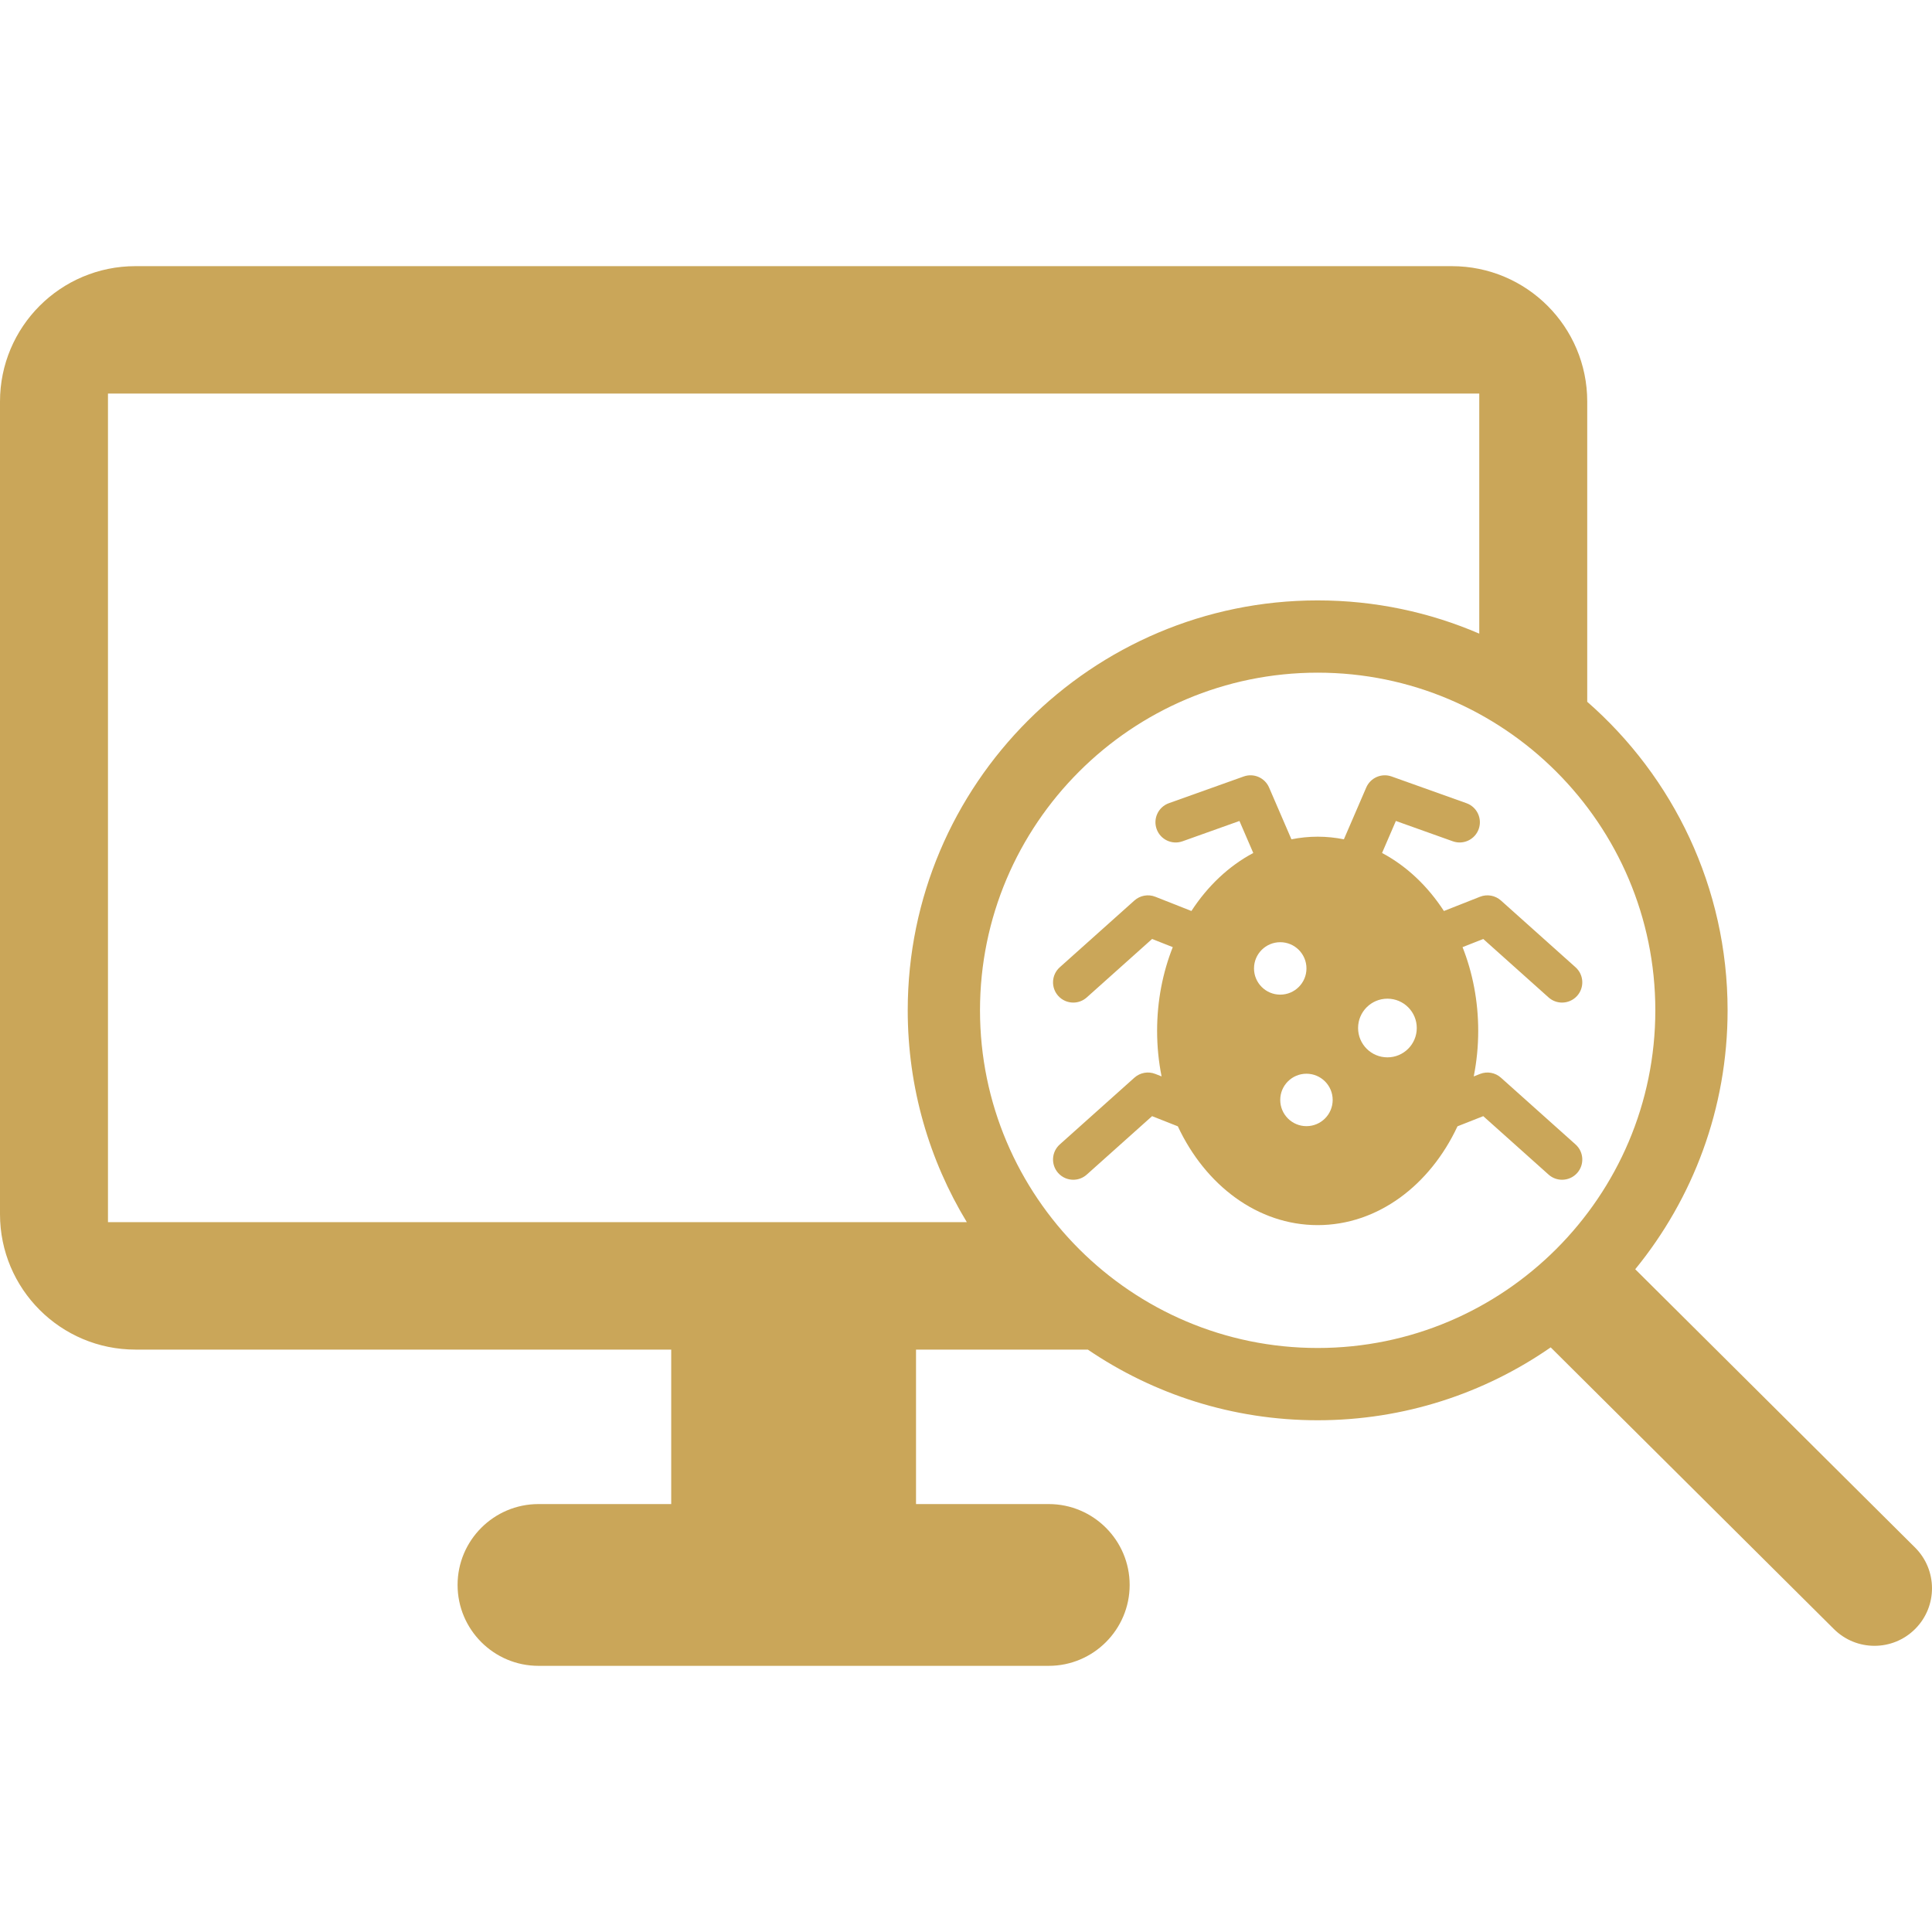 <!DOCTYPE svg PUBLIC "-//W3C//DTD SVG 1.1//EN" "http://www.w3.org/Graphics/SVG/1.1/DTD/svg11.dtd">
<!-- Uploaded to: SVG Repo, www.svgrepo.com, Transformed by: SVG Repo Mixer Tools -->
<svg fill="#CAA659" height="64px" width="64px" version="1.1" id="Capa_1" xmlns="http://www.w3.org/2000/svg" xmlns:xlink="http://www.w3.org/1999/xlink" viewBox="0 0 412.272 412.272" xml:space="preserve">
<g id="SVGRepo_bgCarrier" stroke-width="0"/>
<g id="SVGRepo_tracerCarrier" stroke-linecap="round" stroke-linejoin="round"/>
<g id="SVGRepo_iconCarrier"> <g> <path d="M336.549,250.313c1.59-1.777,1.439-4.506-0.339-6.097l-15.924-14.248c-1.216-1.088-2.942-1.398-4.464-0.798l-1.339,0.528 c0.618-3.116,0.955-6.366,0.955-9.712c0-6.4-1.201-12.46-3.343-17.873l4.418-1.743l13.938,12.472c0.824,0.737,1.852,1.1,2.877,1.1 c1.185,0,2.366-0.485,3.22-1.438c1.59-1.777,1.439-4.506-0.339-6.096l-15.924-14.249c-1.216-1.089-2.942-1.397-4.464-0.799 l-7.703,3.039c-3.469-5.338-7.994-9.619-13.201-12.38l2.95-6.833l12.158,4.339c2.246,0.799,4.717-0.37,5.518-2.615 c0.802-2.246-0.369-4.716-2.615-5.518l-15.969-5.699c-2.146-0.766-4.513,0.266-5.415,2.355l-4.771,11.051 c-1.822-0.362-3.69-0.559-5.596-0.559c-1.906,0-3.773,0.197-5.596,0.559l-4.772-11.051c-0.902-2.089-3.268-3.121-5.415-2.355 l-15.966,5.699c-2.246,0.802-3.417,3.272-2.615,5.518c0.802,2.246,3.273,3.415,5.518,2.615l12.155-4.338l2.95,6.832 c-5.206,2.761-9.733,7.042-13.201,12.379l-7.7-3.039c-1.519-0.599-3.246-0.29-4.464,0.798l-15.926,14.249 c-1.777,1.59-1.929,4.32-0.339,6.097c0.852,0.953,2.033,1.438,3.22,1.438c1.024,0,2.053-0.363,2.877-1.1l13.94-12.473l4.415,1.742 c-2.143,5.412-3.344,11.472-3.344,17.873c0,3.346,0.336,6.595,0.955,9.711l-1.335-0.527c-1.519-0.6-3.246-0.29-4.464,0.798 l-15.926,14.248c-1.777,1.59-1.929,4.319-0.339,6.097c0.852,0.953,2.033,1.438,3.22,1.438c1.024,0,2.053-0.363,2.877-1.1 l13.94-12.471l5.495,2.169c5.882,12.583,17.037,21.083,29.838,21.083c12.803,0,23.956-8.499,29.837-21.083l5.499-2.169 l13.938,12.471c0.824,0.737,1.852,1.1,2.877,1.1C334.515,251.751,335.696,251.266,336.549,250.313z M267.595,206.652 c0-3.089,2.507-5.594,5.598-5.594c3.09,0,5.595,2.505,5.595,5.594c0,3.09-2.505,5.595-5.595,5.595 C270.102,212.248,267.595,209.743,267.595,206.652z M278.787,240.312c-3.091,0-5.595-2.507-5.595-5.597 c0-3.089,2.504-5.592,5.595-5.592c3.089,0,5.595,2.503,5.595,5.592C284.382,237.804,281.876,240.312,278.787,240.312z M289.803,219.37c0-3.457,2.806-6.261,6.262-6.261c3.458,0,6.262,2.804,6.262,6.261c0,3.458-2.804,6.26-6.262,6.26 C292.608,225.63,289.803,222.828,289.803,219.37z"/> <path d="M408.653,330.231l-59.709-59.386c12.313-15.074,19.709-34.313,19.709-55.249c0-26.229-11.606-49.796-29.951-65.843v-64.06 c0-15.961-12.936-28.898-28.898-28.898H28.901C12.938,56.795,0,69.732,0,85.693V259.09c0,15.96,12.938,28.902,28.901,28.902 h114.331v32.964h-28.326c-9.518,0-17.261,7.742-17.261,17.258c0,9.521,7.742,17.262,17.261,17.262h108.89 c9.52,0,17.263-7.741,17.263-17.262c0-9.516-7.743-17.258-17.263-17.258h-28.325v-32.964h36.66 c13.998,9.513,30.884,15.079,49.047,15.079c18.46,0,35.599-5.753,49.728-15.552l60.44,60.113c2.394,2.381,5.523,3.571,8.653,3.571 c3.151,0,6.303-1.207,8.701-3.618C413.48,342.78,413.459,335.01,408.653,330.231z M23.041,260.8V83.984h292.621v51.226 c-10.587-4.559-22.245-7.09-34.484-7.09c-48.234,0-87.476,39.242-87.476,87.476c0,16.53,4.61,32.003,12.61,45.204H23.041z M209.124,215.596c0-39.731,32.323-72.054,72.054-72.054s72.054,32.323,72.054,72.054c0,39.73-32.323,72.053-72.054,72.053 S209.124,255.327,209.124,215.596z"/> </g> </g>
</svg>